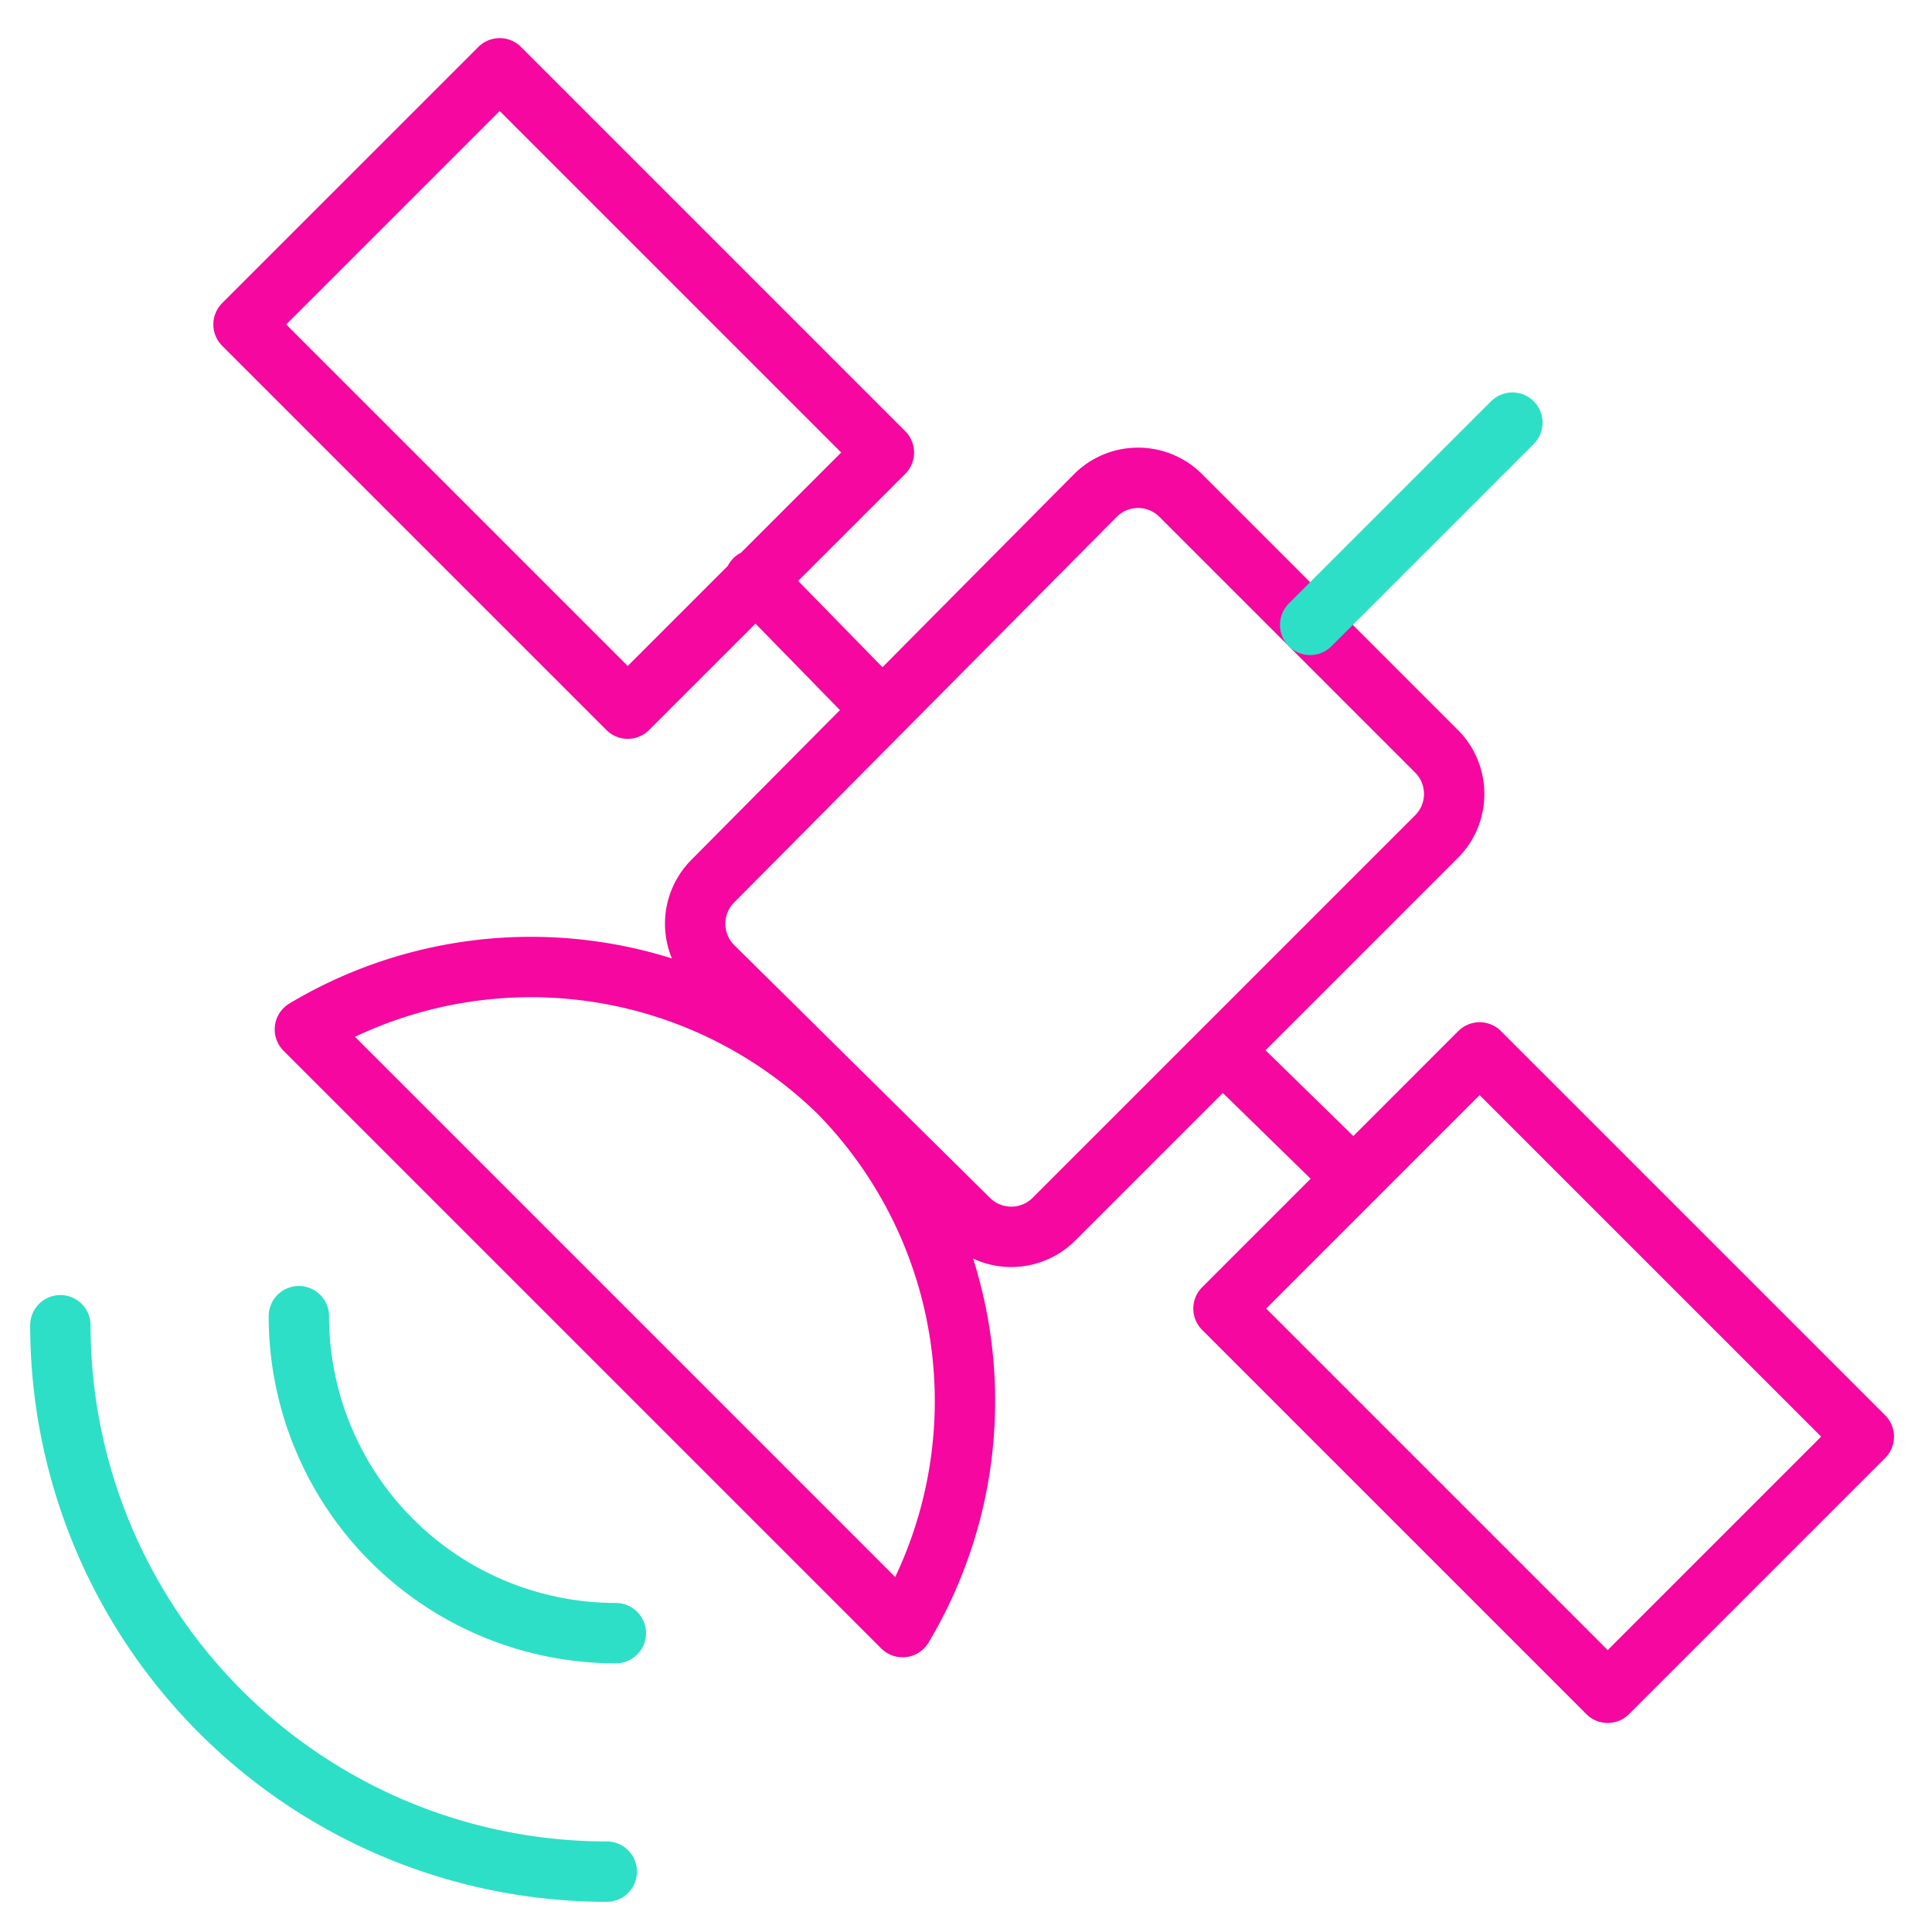 <svg xmlns="http://www.w3.org/2000/svg" viewBox="0 0 64 64" aria-labelledby="title"
aria-describedby="desc" role="img" xmlns:xlink="http://www.w3.org/1999/xlink">
  <title>Satellite</title>
  <desc>A line styled icon from Orion Icon Library.</desc>
  <path data-name="layer2"
  d="M29.9 53.9a14.6 14.6 0 0 0-2.1-17.7 14.6 14.6 0 0 0-17.7-2.1z" fill="none"
  stroke="#f507a0" stroke-miterlimit="10" stroke-width="2" stroke-linejoin="round"
  stroke-linecap="round"></path>
  <path data-name="layer1" d="M20.4 54.1A10.5 10.5 0 0 1 9.9 43.6m-7.9.3A18.1 18.1 0 0 0 20.1 62"
  fill="none" stroke="#2ddfc7" stroke-miterlimit="10" stroke-width="2" stroke-linejoin="round"
  stroke-linecap="round"></path>
  <path data-name="layer2" d="M34.9 40.4a2 2 0 0 1-2.8 0L23.6 32a2 2 0 0 1 0-2.8l12.7-12.8a2 2 0 0 1 2.8 0l8.5 8.5a2 2 0 0 1 0 2.8zM8.067 10.748l8.486-8.485L29.28 14.99l-8.485 8.485zm32.463 32.6l8.484-8.485L61.742 47.59l-8.485 8.485zM25 19.2l4.2 4.3m11.3 11.3l4.3 4.2"
  fill="none" stroke="#f507a0" stroke-miterlimit="10" stroke-width="2" stroke-linejoin="round"
  stroke-linecap="round"></path>
  <path data-name="layer1" fill="none" stroke="#2ddfc7" stroke-miterlimit="10"
  stroke-width="2" d="M43.4 20.7l6.7-6.7" stroke-linejoin="round" stroke-linecap="round"></path>
</svg>